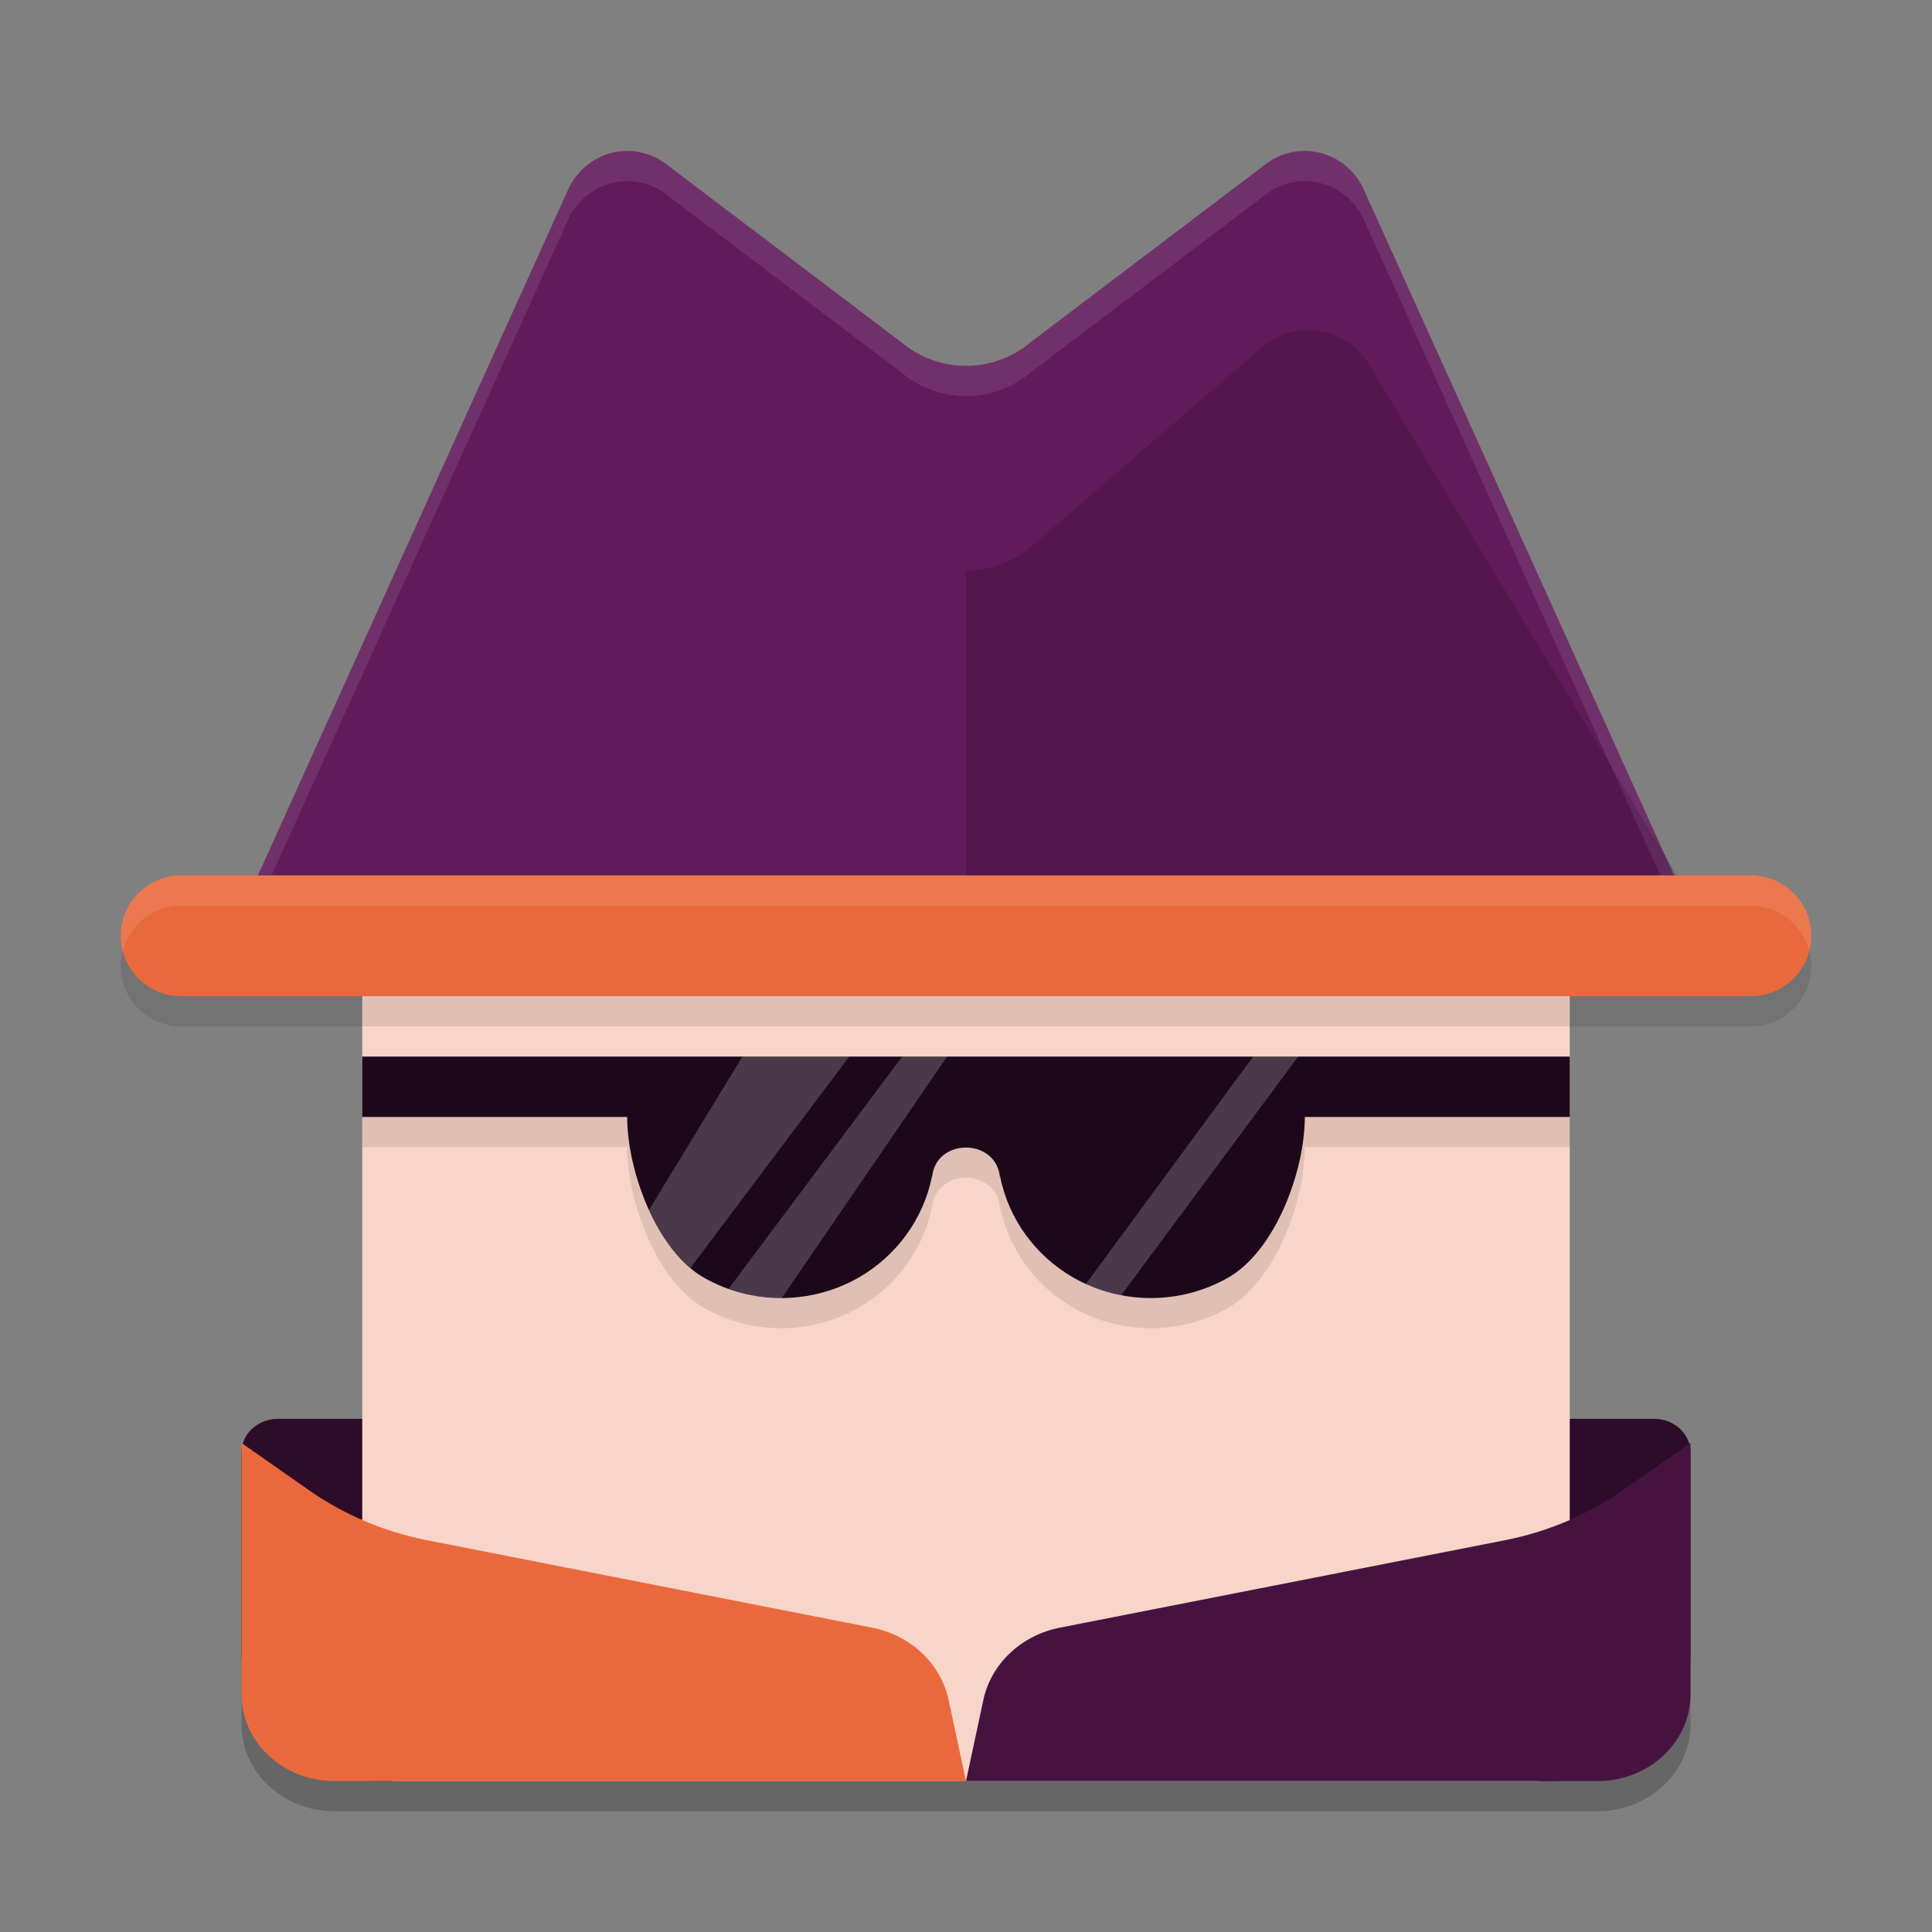 <svg xmlns="http://www.w3.org/2000/svg" width="64" height="64" version="1.1">
 <rect width="100%" height="100%" fill="#808080" stroke="none"/>
 <path fill="#611b5b" d="M 8,30.2 18.82,6.28 c 0.281,-0.622 0.83,-1.074 1.486,-1.226 0.654,-0.151 1.342,0.018 1.857,0.456 l 7.672,5.81 c 1.254,1.066 3.074,1.066 4.328,0 l 7.672,-5.81 c 0.516,-0.438 1.203,-0.608 1.857,-0.456 0.656,0.151 1.205,0.604 1.486,1.226 L 56,30.2 Z"/>
 <path style="opacity:0.1;fill:#ffffff" d="M 20.801 5 C 20.636 4.999 20.468 5.017 20.305 5.055 C 19.648 5.206 19.102 5.656 18.82 6.277 L 8 30.199 L 8.453 30.199 L 18.82 7.277 C 19.102 6.656 19.648 6.206 20.305 6.055 C 20.468 6.017 20.636 5.999 20.801 6 C 21.294 6.004 21.777 6.183 22.164 6.512 L 29.836 12.32 C 31.09 13.386 32.91 13.386 34.164 12.32 L 41.836 6.512 C 42.352 6.073 43.041 5.903 43.695 6.055 C 44.352 6.206 44.898 6.656 45.18 7.277 L 55.547 30.199 L 56 30.199 L 45.18 6.277 C 44.898 5.656 44.352 5.206 43.695 5.055 C 43.041 4.903 42.352 5.073 41.836 5.512 L 34.164 11.32 C 32.91 12.386 31.09 12.386 29.836 11.32 L 22.164 5.512 C 21.777 5.183 21.294 5.004 20.801 5 z"/>
 <path style="opacity:0.2" d="M 9.207,48 C 8.644,48 8.179,48.353 8.043,48.832 L 8,48.801 V 49.117 55.777 57.125 C 8,58.713 9.377,60 11.078,60 H 12.574 32 51.426 52.918 C 54.619,60 56,58.713 56,57.125 v -1.348 -6.66 -0.316 l -0.043,0.031 C 55.821,48.353 55.356,48 54.793,48 Z"/>
 <path fill="#2d0c2a" d="M 9.209,47 C 8.539,47 8,47.498 8,48.116 v 6.662 C 8,57.116 10.041,59 12.574,59 H 51.426 C 53.959,59 56,57.116 56,54.778 V 48.116 C 56,47.498 55.461,47 54.791,47 Z m 0,0"/>
 <path style="fill:#f8d5c9" d="m 13.125,29.6 h 37.75 C 51.496,29.6 52,30.13 52,30.785 V 57.815 C 52,58.47 51.496,59 50.875,59 H 13.125 C 12.504,59 12,58.47 12,57.815 V 30.785 C 12,30.13 12.504,29.6 13.125,29.6 Z m 0,0"/>
 <path style="opacity:0.1" d="m 12,36 v 2 h 8.776 c 0,1.787 0.973,4.438 2.551,5.33 1.578,0.893 3.524,0.893 5.102,0 1.272,-0.725 2.162,-1.951 2.445,-3.365 v 0.049 c 0.106,-1.338 2.146,-1.328 2.252,-10e-6 v -0.057 c 0.281,1.418 1.172,2.648 2.445,3.373 1.578,0.893 3.524,0.893 5.102,0 1.578,-0.893 2.551,-3.543 2.551,-5.33 H 52 v -2 z"/>
 <path fill="#ea693c" d="m 8,47.8 2.24,1.568 c 1.158,0.811 2.494,1.376 3.912,1.655 l 14.736,2.895 c 1.281,0.252 2.277,1.192 2.535,2.39 L 32,59 H 11.08 C 9.379,59 8,57.713 8,56.125 Z m 0,0"/>
 <path style="fill:#461341" d="m 56,47.8 -2.24,1.568 c -1.158,0.811 -2.494,1.376 -3.912,1.655 L 35.111,53.918 c -1.281,0.252 -2.277,1.192 -2.535,2.39 L 32,59 H 52.92 C 54.621,59 56,57.713 56,56.125 Z m 0,0"/>
 <path style="opacity:0.15" d="m 43.344,10.936 c 0.844,0.004 1.621,0.457 2.039,1.189 L 55.986,29.721 H 32 V 18.897 c 0.781,-0.004 1.549,-0.279 2.15,-0.777 l 7.672,-6.636 c 0.426,-0.355 0.965,-0.549 1.521,-0.547 z"/>
 <path style="opacity:0.1" d="m 6,30 h 52 c 1.105,0 2,0.895 2,2 C 60,33.105 59.105,34 58,34 H 6 C 4.895,34 4,33.105 4,32 4,30.895 4.895,30 6,30 Z m 0,0"/>
 <path style="fill:#ea693c" d="m 6,29 h 52 c 1.105,0 2,0.895 2,2 C 60,32.105 59.105,33 58,33 H 6 C 4.895,33 4,32.105 4,31 4,29.895 4.895,29 6,29 Z m 0,0"/>
 <path style="fill:#1d081b" d="M 12,35 V 37 h 8.776 c 0,1.787 0.973,4.438 2.551,5.33 1.578,0.893 3.524,0.893 5.102,0 1.272,-0.725 2.162,-1.951 2.445,-3.365 v 0.049 c 0.106,-1.338 2.146,-1.328 2.252,-1e-5 v -0.057 c 0.281,1.418 1.172,2.648 2.445,3.373 1.578,0.893 3.524,0.893 5.102,0 C 42.252,41.438 43.224,38.787 43.224,37 H 52 v -2 z"/>
 <path style="opacity:0.2;fill:#ffffff" d="M 24.594,35 21.5,40.078 c 0.348,0.764 0.811,1.455 1.371,1.926 L 28.133,35 Z m 5.293,0 -5.754,7.695 C 24.702,42.898 25.298,43.002 25.895,43 L 31.375,35 Z m 11.625,0 -5.539,7.531 c 0.376,0.171 0.768,0.298 1.168,0.375 L 43.004,35 Z"/>
 <path style="opacity:0.1;fill:#ffffff" d="M 6 29 C 4.895 29 4 29.895 4 31 C 4 31.175 4.025 31.344 4.068 31.504 C 4.289 30.64 5.066 30 6 30 L 58 30 C 58.934 30 59.711 30.64 59.932 31.504 C 59.975 31.344 60 31.175 60 31 C 60 29.895 59.105 29 58 29 L 6 29 z"/>
</svg>
